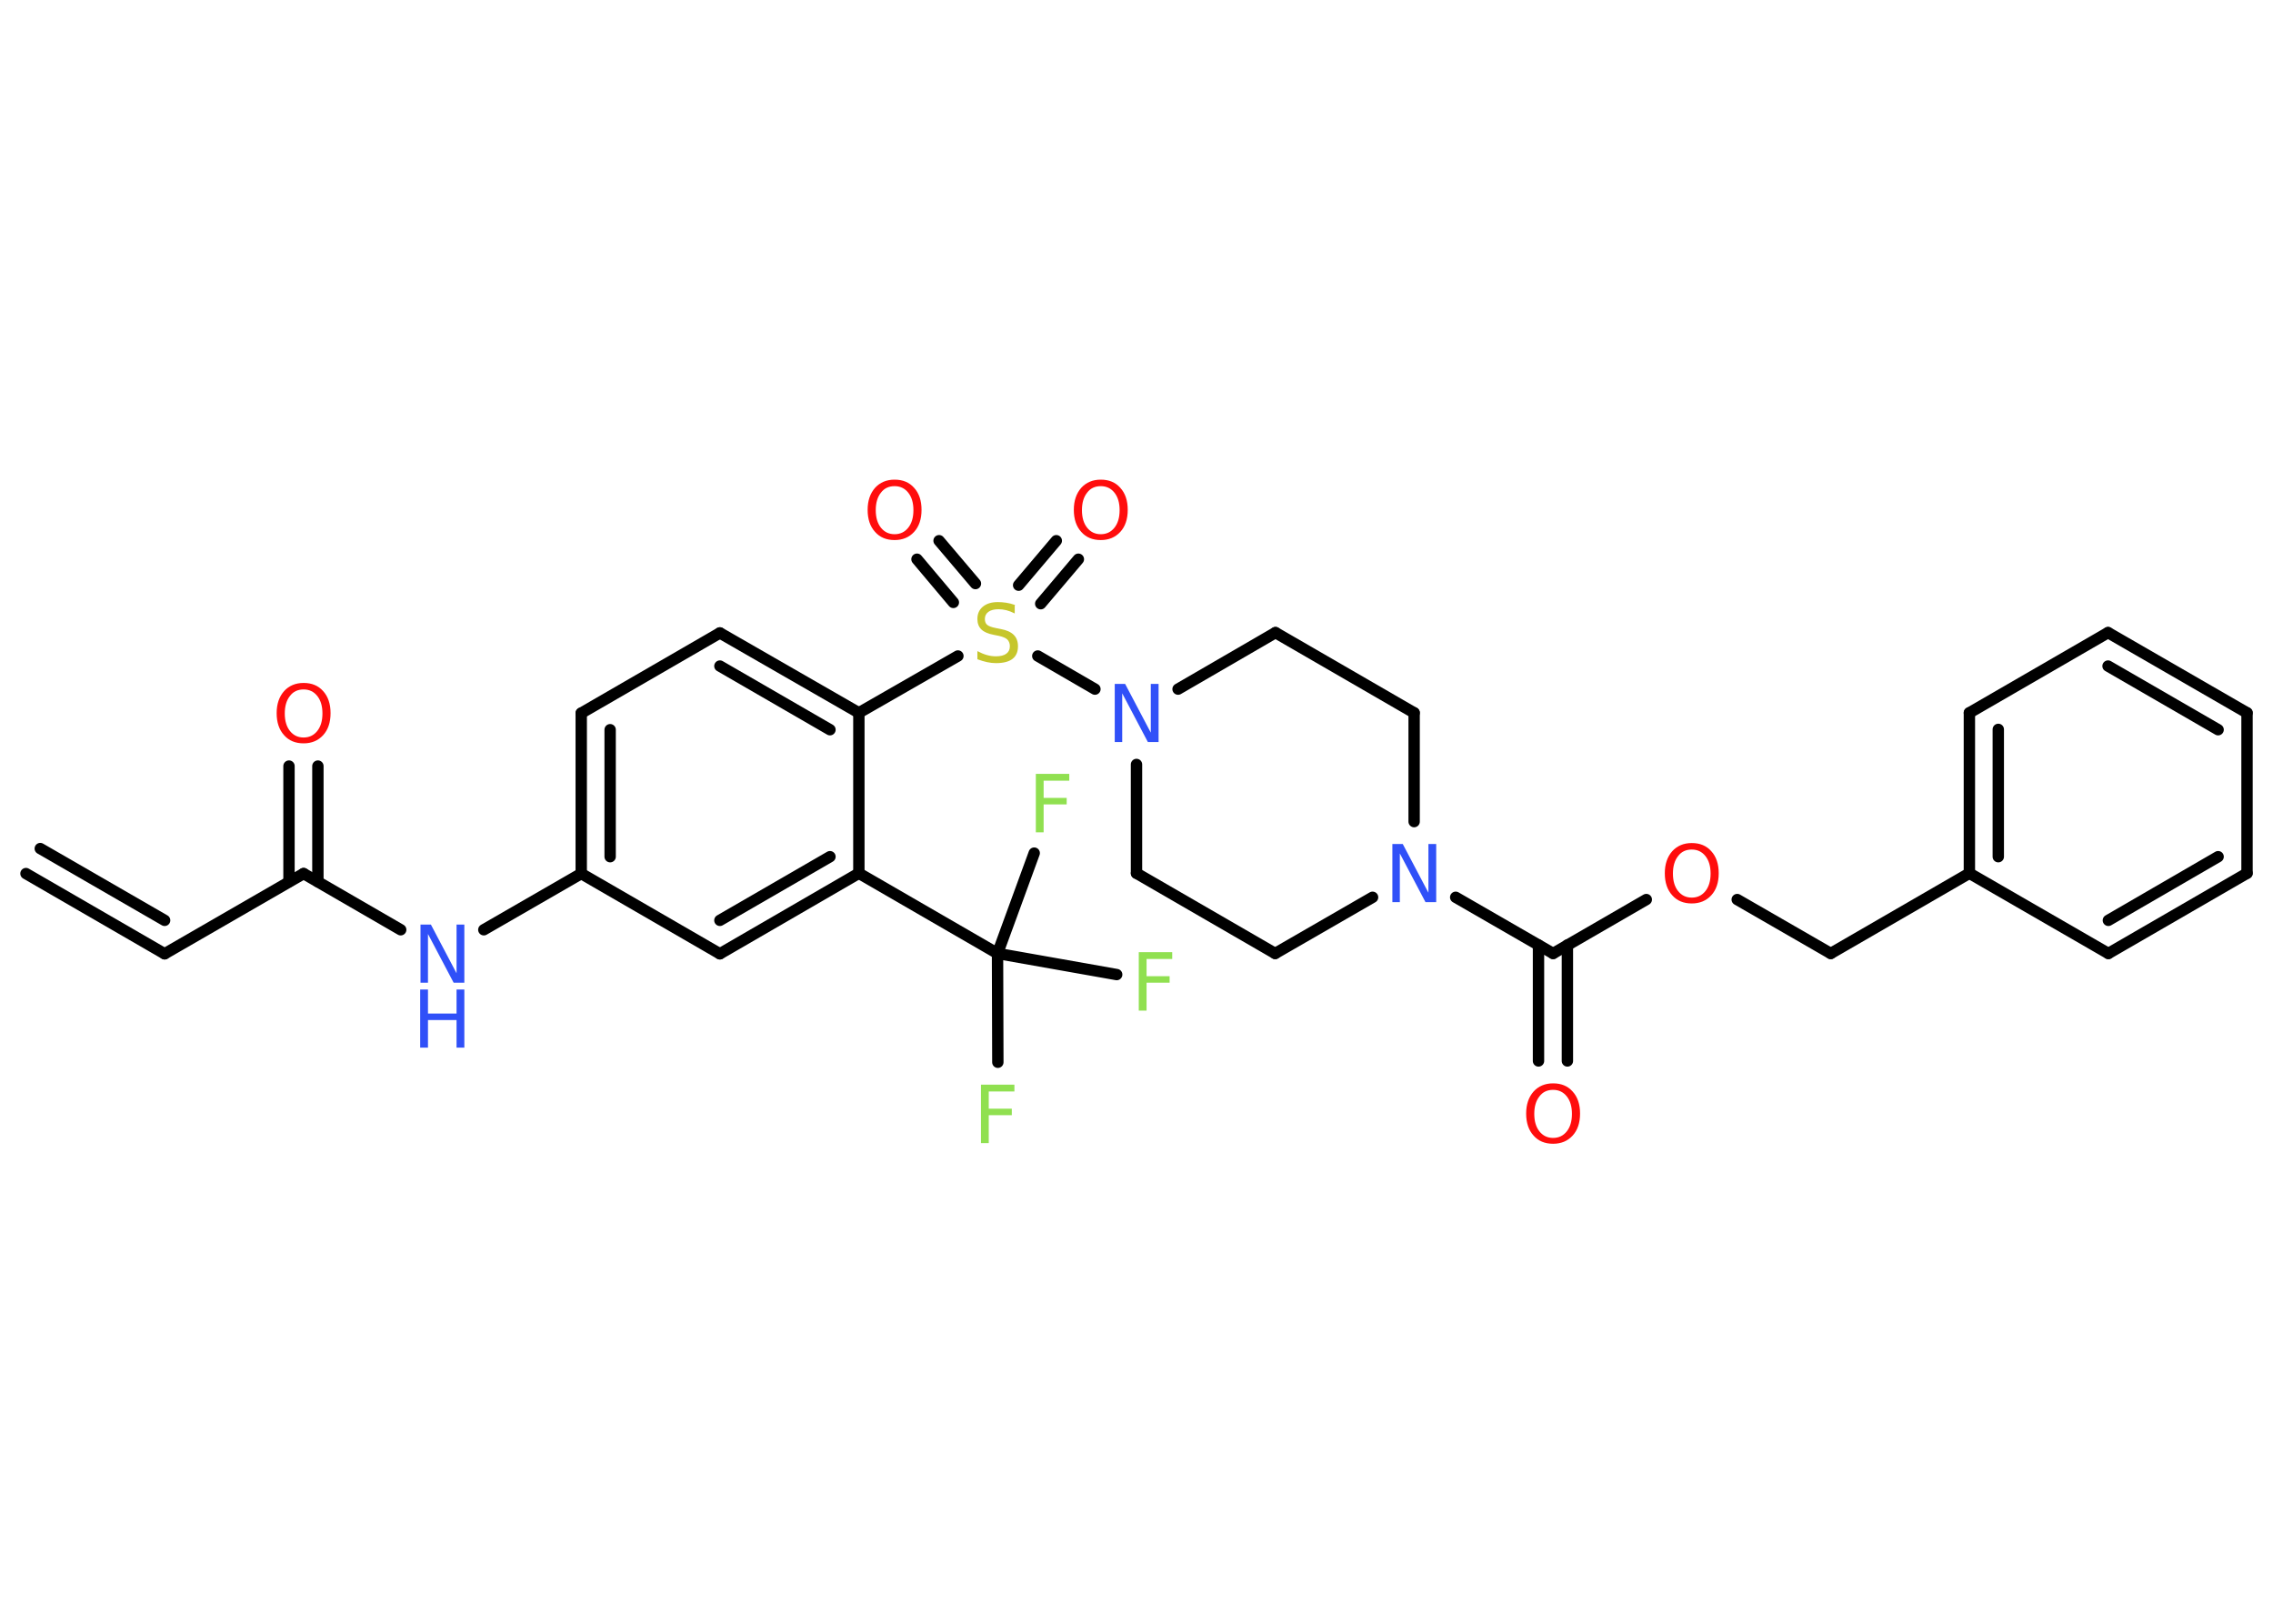 <?xml version='1.0' encoding='UTF-8'?>
<!DOCTYPE svg PUBLIC "-//W3C//DTD SVG 1.1//EN" "http://www.w3.org/Graphics/SVG/1.1/DTD/svg11.dtd">
<svg version='1.2' xmlns='http://www.w3.org/2000/svg' xmlns:xlink='http://www.w3.org/1999/xlink' width='70.0mm' height='50.0mm' viewBox='0 0 70.0 50.0'>
  <desc>Generated by the Chemistry Development Kit (http://github.com/cdk)</desc>
  <g stroke-linecap='round' stroke-linejoin='round' stroke='#000000' stroke-width='.35' fill='#FF0D0D'>
    <rect x='.0' y='.0' width='70.0' height='50.0' fill='#FFFFFF' stroke='none'/>
    <g id='mol1' class='mol'>
      <g id='mol1bnd1' class='bond'>
        <line x1='5.07' y1='29.37' x2='.8' y2='26.9'/>
        <line x1='5.07' y1='28.34' x2='1.24' y2='26.13'/>
      </g>
      <line id='mol1bnd2' class='bond' x1='5.07' y1='29.37' x2='9.35' y2='26.9'/>
      <g id='mol1bnd3' class='bond'>
        <line x1='8.9' y1='27.15' x2='8.9' y2='23.59'/>
        <line x1='9.79' y1='27.15' x2='9.79' y2='23.59'/>
      </g>
      <line id='mol1bnd4' class='bond' x1='9.35' y1='26.9' x2='12.34' y2='28.63'/>
      <line id='mol1bnd5' class='bond' x1='14.9' y1='28.63' x2='17.9' y2='26.9'/>
      <g id='mol1bnd6' class='bond'>
        <line x1='17.9' y1='21.96' x2='17.9' y2='26.9'/>
        <line x1='18.79' y1='22.47' x2='18.79' y2='26.38'/>
      </g>
      <line id='mol1bnd7' class='bond' x1='17.9' y1='21.96' x2='22.17' y2='19.49'/>
      <g id='mol1bnd8' class='bond'>
        <line x1='26.45' y1='21.95' x2='22.17' y2='19.49'/>
        <line x1='25.56' y1='22.47' x2='22.17' y2='20.51'/>
      </g>
      <line id='mol1bnd9' class='bond' x1='26.45' y1='21.95' x2='29.5' y2='20.2'/>
      <g id='mol1bnd10' class='bond'>
        <line x1='31.37' y1='18.02' x2='32.53' y2='16.65'/>
        <line x1='32.05' y1='18.59' x2='33.21' y2='17.22'/>
      </g>
      <g id='mol1bnd11' class='bond'>
        <line x1='29.36' y1='18.55' x2='28.24' y2='17.22'/>
        <line x1='30.04' y1='17.97' x2='28.92' y2='16.65'/>
      </g>
      <line id='mol1bnd12' class='bond' x1='31.96' y1='20.2' x2='33.72' y2='21.22'/>
      <line id='mol1bnd13' class='bond' x1='36.28' y1='21.22' x2='39.28' y2='19.48'/>
      <line id='mol1bnd14' class='bond' x1='39.28' y1='19.48' x2='43.55' y2='21.95'/>
      <line id='mol1bnd15' class='bond' x1='43.55' y1='21.95' x2='43.55' y2='25.3'/>
      <line id='mol1bnd16' class='bond' x1='44.83' y1='27.63' x2='47.83' y2='29.36'/>
      <g id='mol1bnd17' class='bond'>
        <line x1='48.27' y1='29.1' x2='48.27' y2='32.67'/>
        <line x1='47.38' y1='29.1' x2='47.38' y2='32.67'/>
      </g>
      <line id='mol1bnd18' class='bond' x1='47.83' y1='29.36' x2='50.7' y2='27.7'/>
      <line id='mol1bnd19' class='bond' x1='53.5' y1='27.7' x2='56.38' y2='29.36'/>
      <line id='mol1bnd20' class='bond' x1='56.38' y1='29.36' x2='60.65' y2='26.89'/>
      <g id='mol1bnd21' class='bond'>
        <line x1='60.65' y1='21.95' x2='60.65' y2='26.89'/>
        <line x1='61.54' y1='22.46' x2='61.54' y2='26.38'/>
      </g>
      <line id='mol1bnd22' class='bond' x1='60.65' y1='21.95' x2='64.92' y2='19.48'/>
      <g id='mol1bnd23' class='bond'>
        <line x1='69.2' y1='21.95' x2='64.92' y2='19.48'/>
        <line x1='68.31' y1='22.47' x2='64.92' y2='20.51'/>
      </g>
      <line id='mol1bnd24' class='bond' x1='69.2' y1='21.95' x2='69.2' y2='26.89'/>
      <g id='mol1bnd25' class='bond'>
        <line x1='64.93' y1='29.36' x2='69.2' y2='26.89'/>
        <line x1='64.93' y1='28.34' x2='68.31' y2='26.38'/>
      </g>
      <line id='mol1bnd26' class='bond' x1='60.65' y1='26.89' x2='64.93' y2='29.36'/>
      <line id='mol1bnd27' class='bond' x1='42.27' y1='27.63' x2='39.27' y2='29.36'/>
      <line id='mol1bnd28' class='bond' x1='39.27' y1='29.36' x2='35.0' y2='26.89'/>
      <line id='mol1bnd29' class='bond' x1='35.0' y1='23.54' x2='35.0' y2='26.89'/>
      <line id='mol1bnd30' class='bond' x1='26.45' y1='21.95' x2='26.45' y2='26.89'/>
      <line id='mol1bnd31' class='bond' x1='26.45' y1='26.89' x2='30.72' y2='29.36'/>
      <line id='mol1bnd32' class='bond' x1='30.72' y1='29.36' x2='30.73' y2='32.71'/>
      <line id='mol1bnd33' class='bond' x1='30.72' y1='29.36' x2='34.39' y2='30.01'/>
      <line id='mol1bnd34' class='bond' x1='30.72' y1='29.36' x2='31.85' y2='26.27'/>
      <g id='mol1bnd35' class='bond'>
        <line x1='22.17' y1='29.37' x2='26.45' y2='26.89'/>
        <line x1='22.17' y1='28.34' x2='25.56' y2='26.38'/>
      </g>
      <line id='mol1bnd36' class='bond' x1='17.9' y1='26.9' x2='22.17' y2='29.37'/>
      <path id='mol1atm4' class='atom' d='M9.35 21.23q-.27 .0 -.42 .2q-.16 .2 -.16 .54q.0 .34 .16 .54q.16 .2 .42 .2q.26 .0 .42 -.2q.16 -.2 .16 -.54q.0 -.34 -.16 -.54q-.16 -.2 -.42 -.2zM9.35 21.03q.38 .0 .6 .25q.23 .25 .23 .68q.0 .43 -.23 .68q-.23 .25 -.6 .25q-.38 .0 -.6 -.25q-.23 -.25 -.23 -.68q.0 -.42 .23 -.68q.23 -.25 .6 -.25z' stroke='none'/>
      <g id='mol1atm5' class='atom'>
        <path d='M12.94 28.47h.33l.79 1.5v-1.5h.24v1.79h-.33l-.79 -1.5v1.5h-.23v-1.79z' stroke='none' fill='#3050F8'/>
        <path d='M12.94 30.47h.24v.74h.88v-.74h.24v1.79h-.24v-.85h-.88v.85h-.24v-1.79z' stroke='none' fill='#3050F8'/>
      </g>
      <path id='mol1atm10' class='atom' d='M31.25 18.65v.24q-.14 -.07 -.26 -.1q-.12 -.03 -.24 -.03q-.2 .0 -.31 .08q-.11 .08 -.11 .22q.0 .12 .07 .18q.07 .06 .27 .1l.15 .03q.27 .05 .4 .18q.13 .13 .13 .35q.0 .26 -.17 .39q-.17 .13 -.51 .13q-.13 .0 -.27 -.03q-.14 -.03 -.3 -.09v-.25q.15 .08 .29 .12q.14 .04 .28 .04q.21 .0 .32 -.08q.11 -.08 .11 -.23q.0 -.13 -.08 -.21q-.08 -.07 -.26 -.11l-.15 -.03q-.27 -.05 -.39 -.17q-.12 -.12 -.12 -.32q.0 -.24 .17 -.38q.17 -.14 .46 -.14q.12 .0 .26 .02q.13 .02 .27 .07z' stroke='none' fill='#C6C62C'/>
      <path id='mol1atm11' class='atom' d='M33.9 14.97q-.27 .0 -.42 .2q-.16 .2 -.16 .54q.0 .34 .16 .54q.16 .2 .42 .2q.26 .0 .42 -.2q.16 -.2 .16 -.54q.0 -.34 -.16 -.54q-.16 -.2 -.42 -.2zM33.9 14.77q.38 .0 .6 .25q.23 .25 .23 .68q.0 .43 -.23 .68q-.23 .25 -.6 .25q-.38 .0 -.6 -.25q-.23 -.25 -.23 -.68q.0 -.42 .23 -.68q.23 -.25 .6 -.25z' stroke='none'/>
      <path id='mol1atm12' class='atom' d='M27.55 14.97q-.27 .0 -.42 .2q-.16 .2 -.16 .54q.0 .34 .16 .54q.16 .2 .42 .2q.26 .0 .42 -.2q.16 -.2 .16 -.54q.0 -.34 -.16 -.54q-.16 -.2 -.42 -.2zM27.55 14.77q.38 .0 .6 .25q.23 .25 .23 .68q.0 .43 -.23 .68q-.23 .25 -.6 .25q-.38 .0 -.6 -.25q-.23 -.25 -.23 -.68q.0 -.42 .23 -.68q.23 -.25 .6 -.25z' stroke='none'/>
      <path id='mol1atm13' class='atom' d='M34.32 21.06h.33l.79 1.5v-1.5h.24v1.79h-.33l-.79 -1.5v1.5h-.23v-1.79z' stroke='none' fill='#3050F8'/>
      <path id='mol1atm16' class='atom' d='M42.87 25.99h.33l.79 1.5v-1.5h.24v1.79h-.33l-.79 -1.5v1.5h-.23v-1.79z' stroke='none' fill='#3050F8'/>
      <path id='mol1atm18' class='atom' d='M47.83 33.56q-.27 .0 -.42 .2q-.16 .2 -.16 .54q.0 .34 .16 .54q.16 .2 .42 .2q.26 .0 .42 -.2q.16 -.2 .16 -.54q.0 -.34 -.16 -.54q-.16 -.2 -.42 -.2zM47.83 33.36q.38 .0 .6 .25q.23 .25 .23 .68q.0 .43 -.23 .68q-.23 .25 -.6 .25q-.38 .0 -.6 -.25q-.23 -.25 -.23 -.68q.0 -.42 .23 -.68q.23 -.25 .6 -.25z' stroke='none'/>
      <path id='mol1atm19' class='atom' d='M52.1 26.16q-.27 .0 -.42 .2q-.16 .2 -.16 .54q.0 .34 .16 .54q.16 .2 .42 .2q.26 .0 .42 -.2q.16 -.2 .16 -.54q.0 -.34 -.16 -.54q-.16 -.2 -.42 -.2zM52.1 25.96q.38 .0 .6 .25q.23 .25 .23 .68q.0 .43 -.23 .68q-.23 .25 -.6 .25q-.38 .0 -.6 -.25q-.23 -.25 -.23 -.68q.0 -.42 .23 -.68q.23 -.25 .6 -.25z' stroke='none'/>
      <path id='mol1atm31' class='atom' d='M30.21 33.4h1.03v.21h-.79v.53h.71v.2h-.71v.86h-.24v-1.79z' stroke='none' fill='#90E050'/>
      <path id='mol1atm32' class='atom' d='M35.07 29.32h1.03v.21h-.79v.53h.71v.2h-.71v.86h-.24v-1.79z' stroke='none' fill='#90E050'/>
      <path id='mol1atm33' class='atom' d='M31.9 23.83h1.03v.21h-.79v.53h.71v.2h-.71v.86h-.24v-1.79z' stroke='none' fill='#90E050'/>
    </g>
  </g>
</svg>
